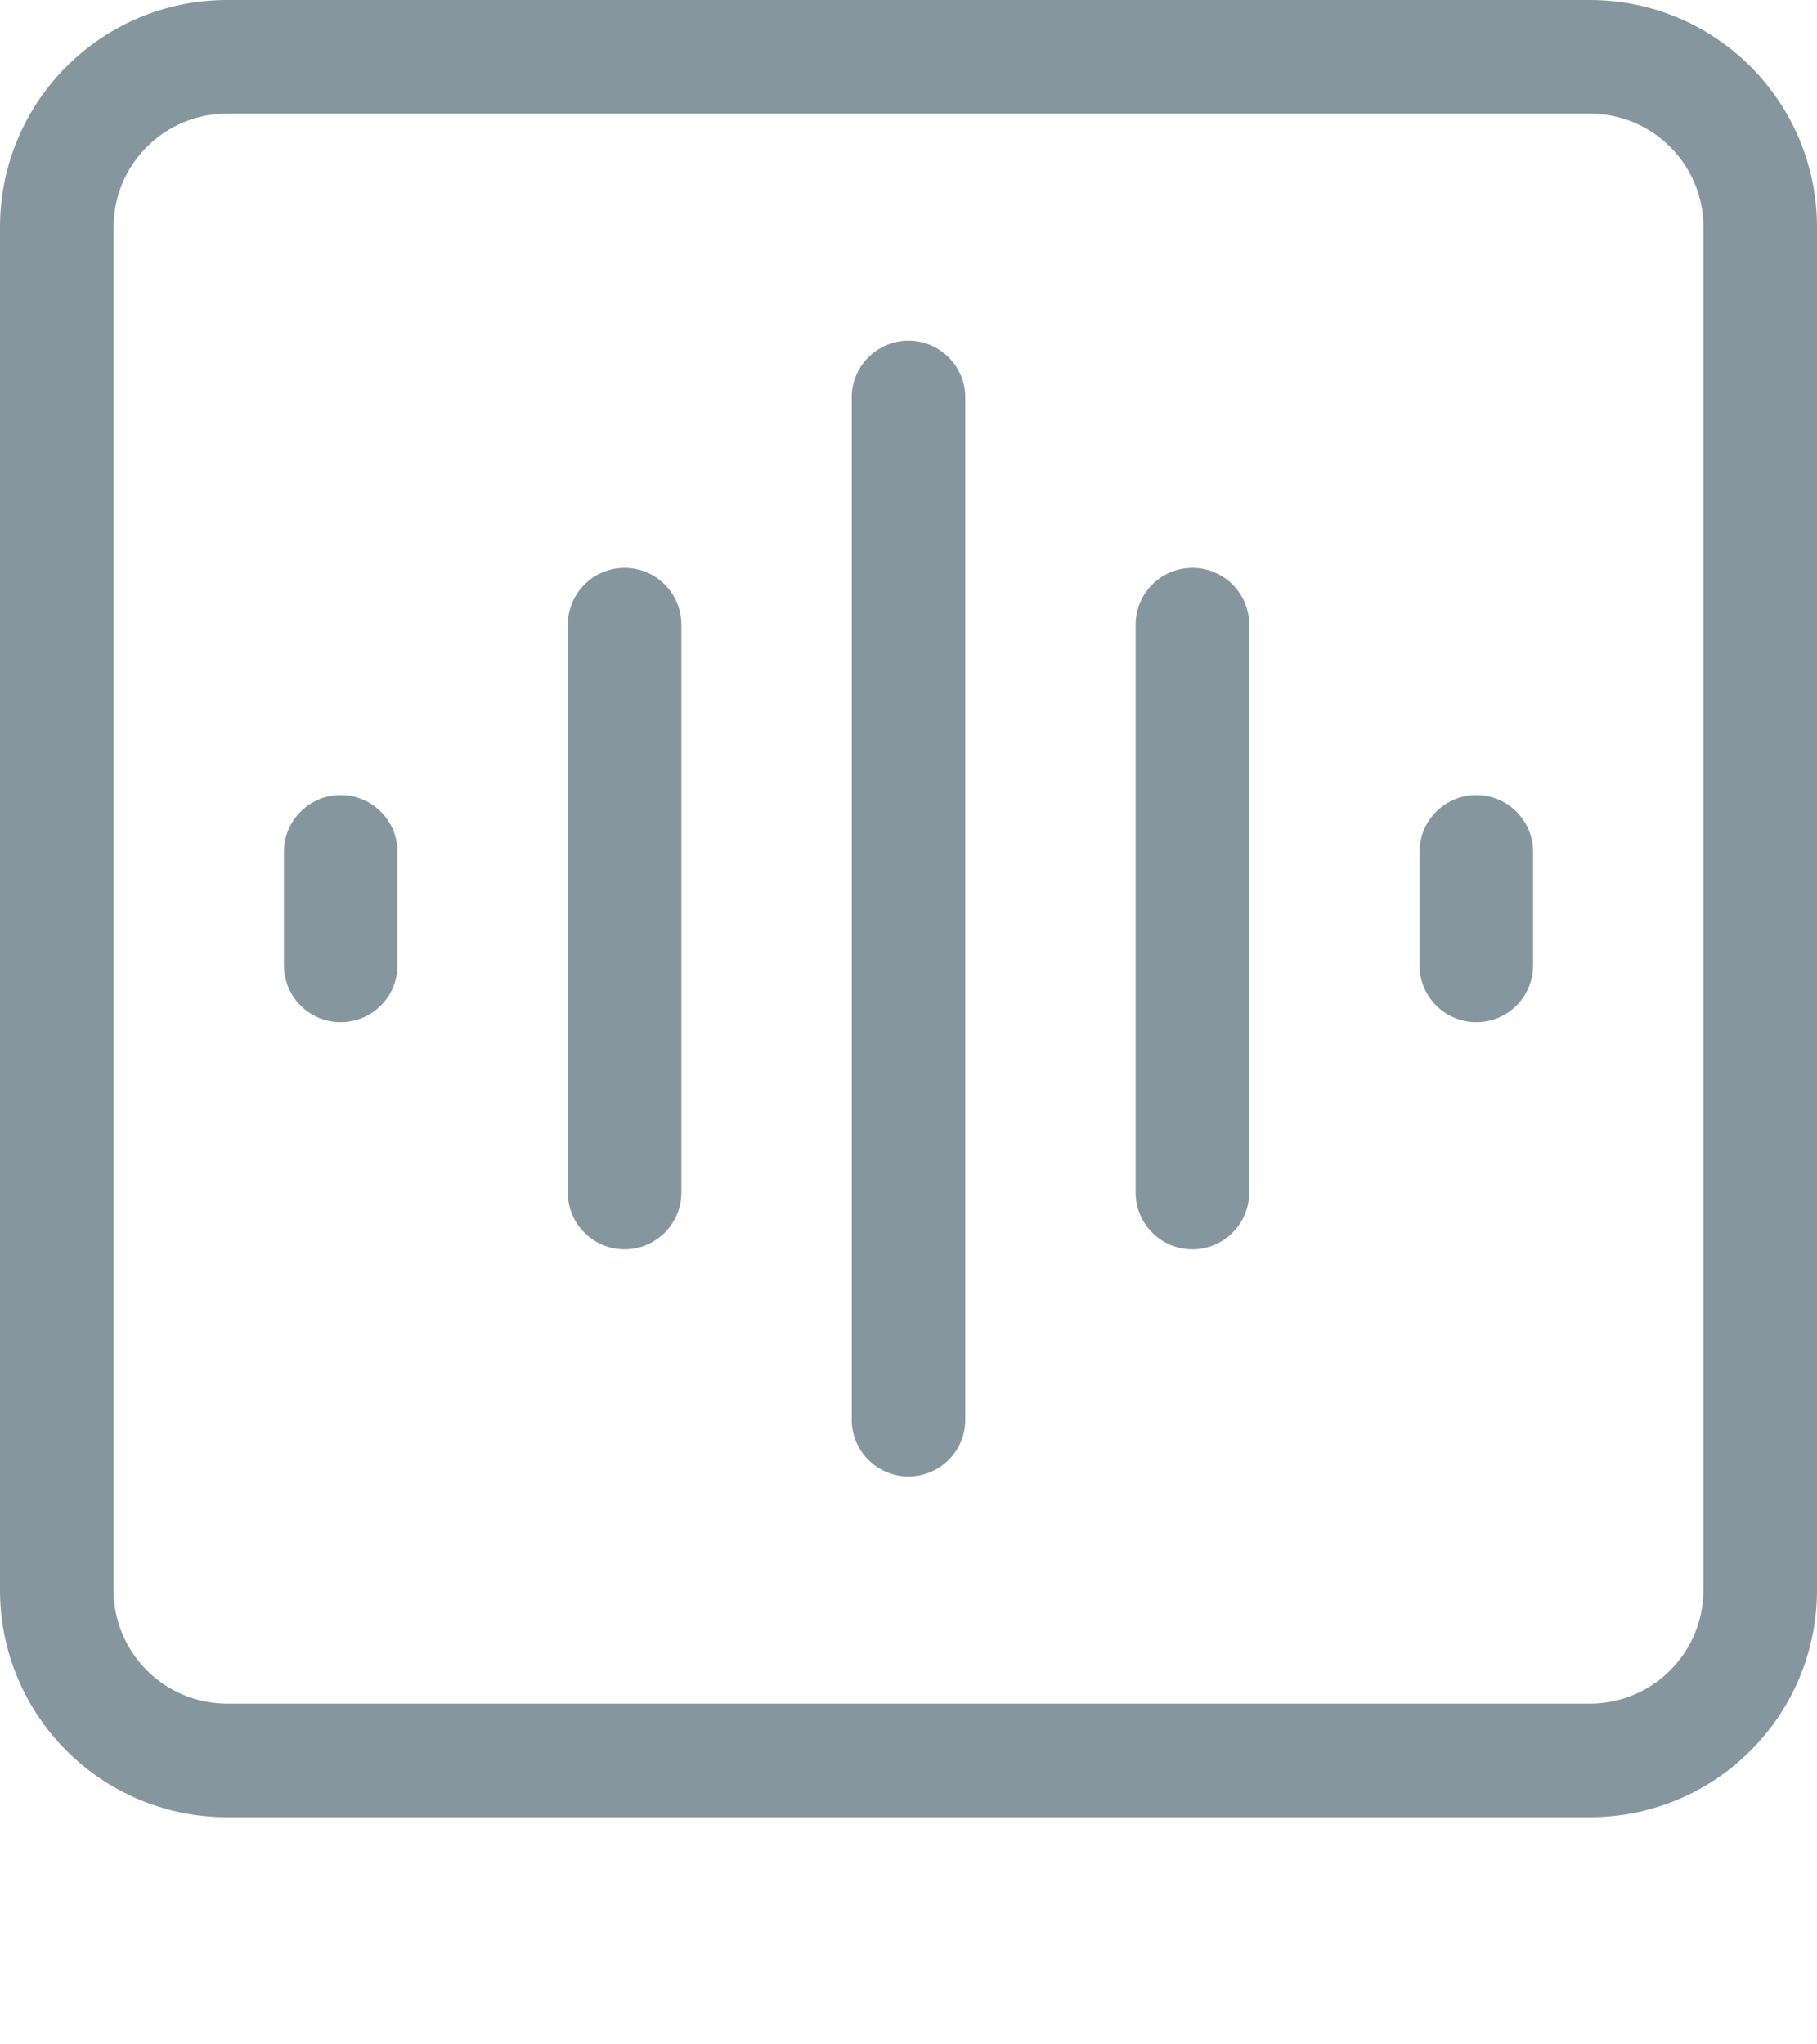 <svg width="16" height="18" viewBox="0 0 16 18" fill="none" xmlns="http://www.w3.org/2000/svg">
<path fill-rule="evenodd" clip-rule="evenodd" d="M2 1H14C14.552 1 15 1.448 15 2V14C15 14.552 14.552 15 14 15H2C1.448 15 1 14.552 1 14V2C1 1.448 1.448 1 2 1ZM0 2C0 0.895 0.895 0 2 0H14C15.105 0 16 0.895 16 2V14C16 15.105 15.105 16 14 16H2C0.895 16 0 15.105 0 14V2ZM3 7C2.724 7 2.5 7.224 2.5 7.5V8.5C2.5 8.776 2.724 9 3 9C3.276 9 3.5 8.776 3.5 8.5V7.5C3.5 7.224 3.276 7 3 7ZM5 5.5C5 5.224 5.224 5 5.5 5C5.776 5 6 5.224 6 5.5V10.5C6 10.776 5.776 11 5.5 11C5.224 11 5 10.776 5 10.5V5.5ZM8 3C7.724 3 7.5 3.224 7.5 3.5V12.5C7.5 12.776 7.724 13 8 13C8.276 13 8.5 12.776 8.5 12.5V3.5C8.5 3.224 8.276 3 8 3ZM10 5.5C10 5.224 10.224 5 10.5 5C10.776 5 11 5.224 11 5.5V10.5C11 10.776 10.776 11 10.5 11C10.224 11 10 10.776 10 10.5V5.5ZM13 7C12.724 7 12.5 7.224 12.5 7.5V8.5C12.5 8.776 12.724 9 13 9C13.276 9 13.5 8.776 13.5 8.5V7.5C13.5 7.224 13.276 7 13 7Z" fill="#86969E"/>
</svg>
